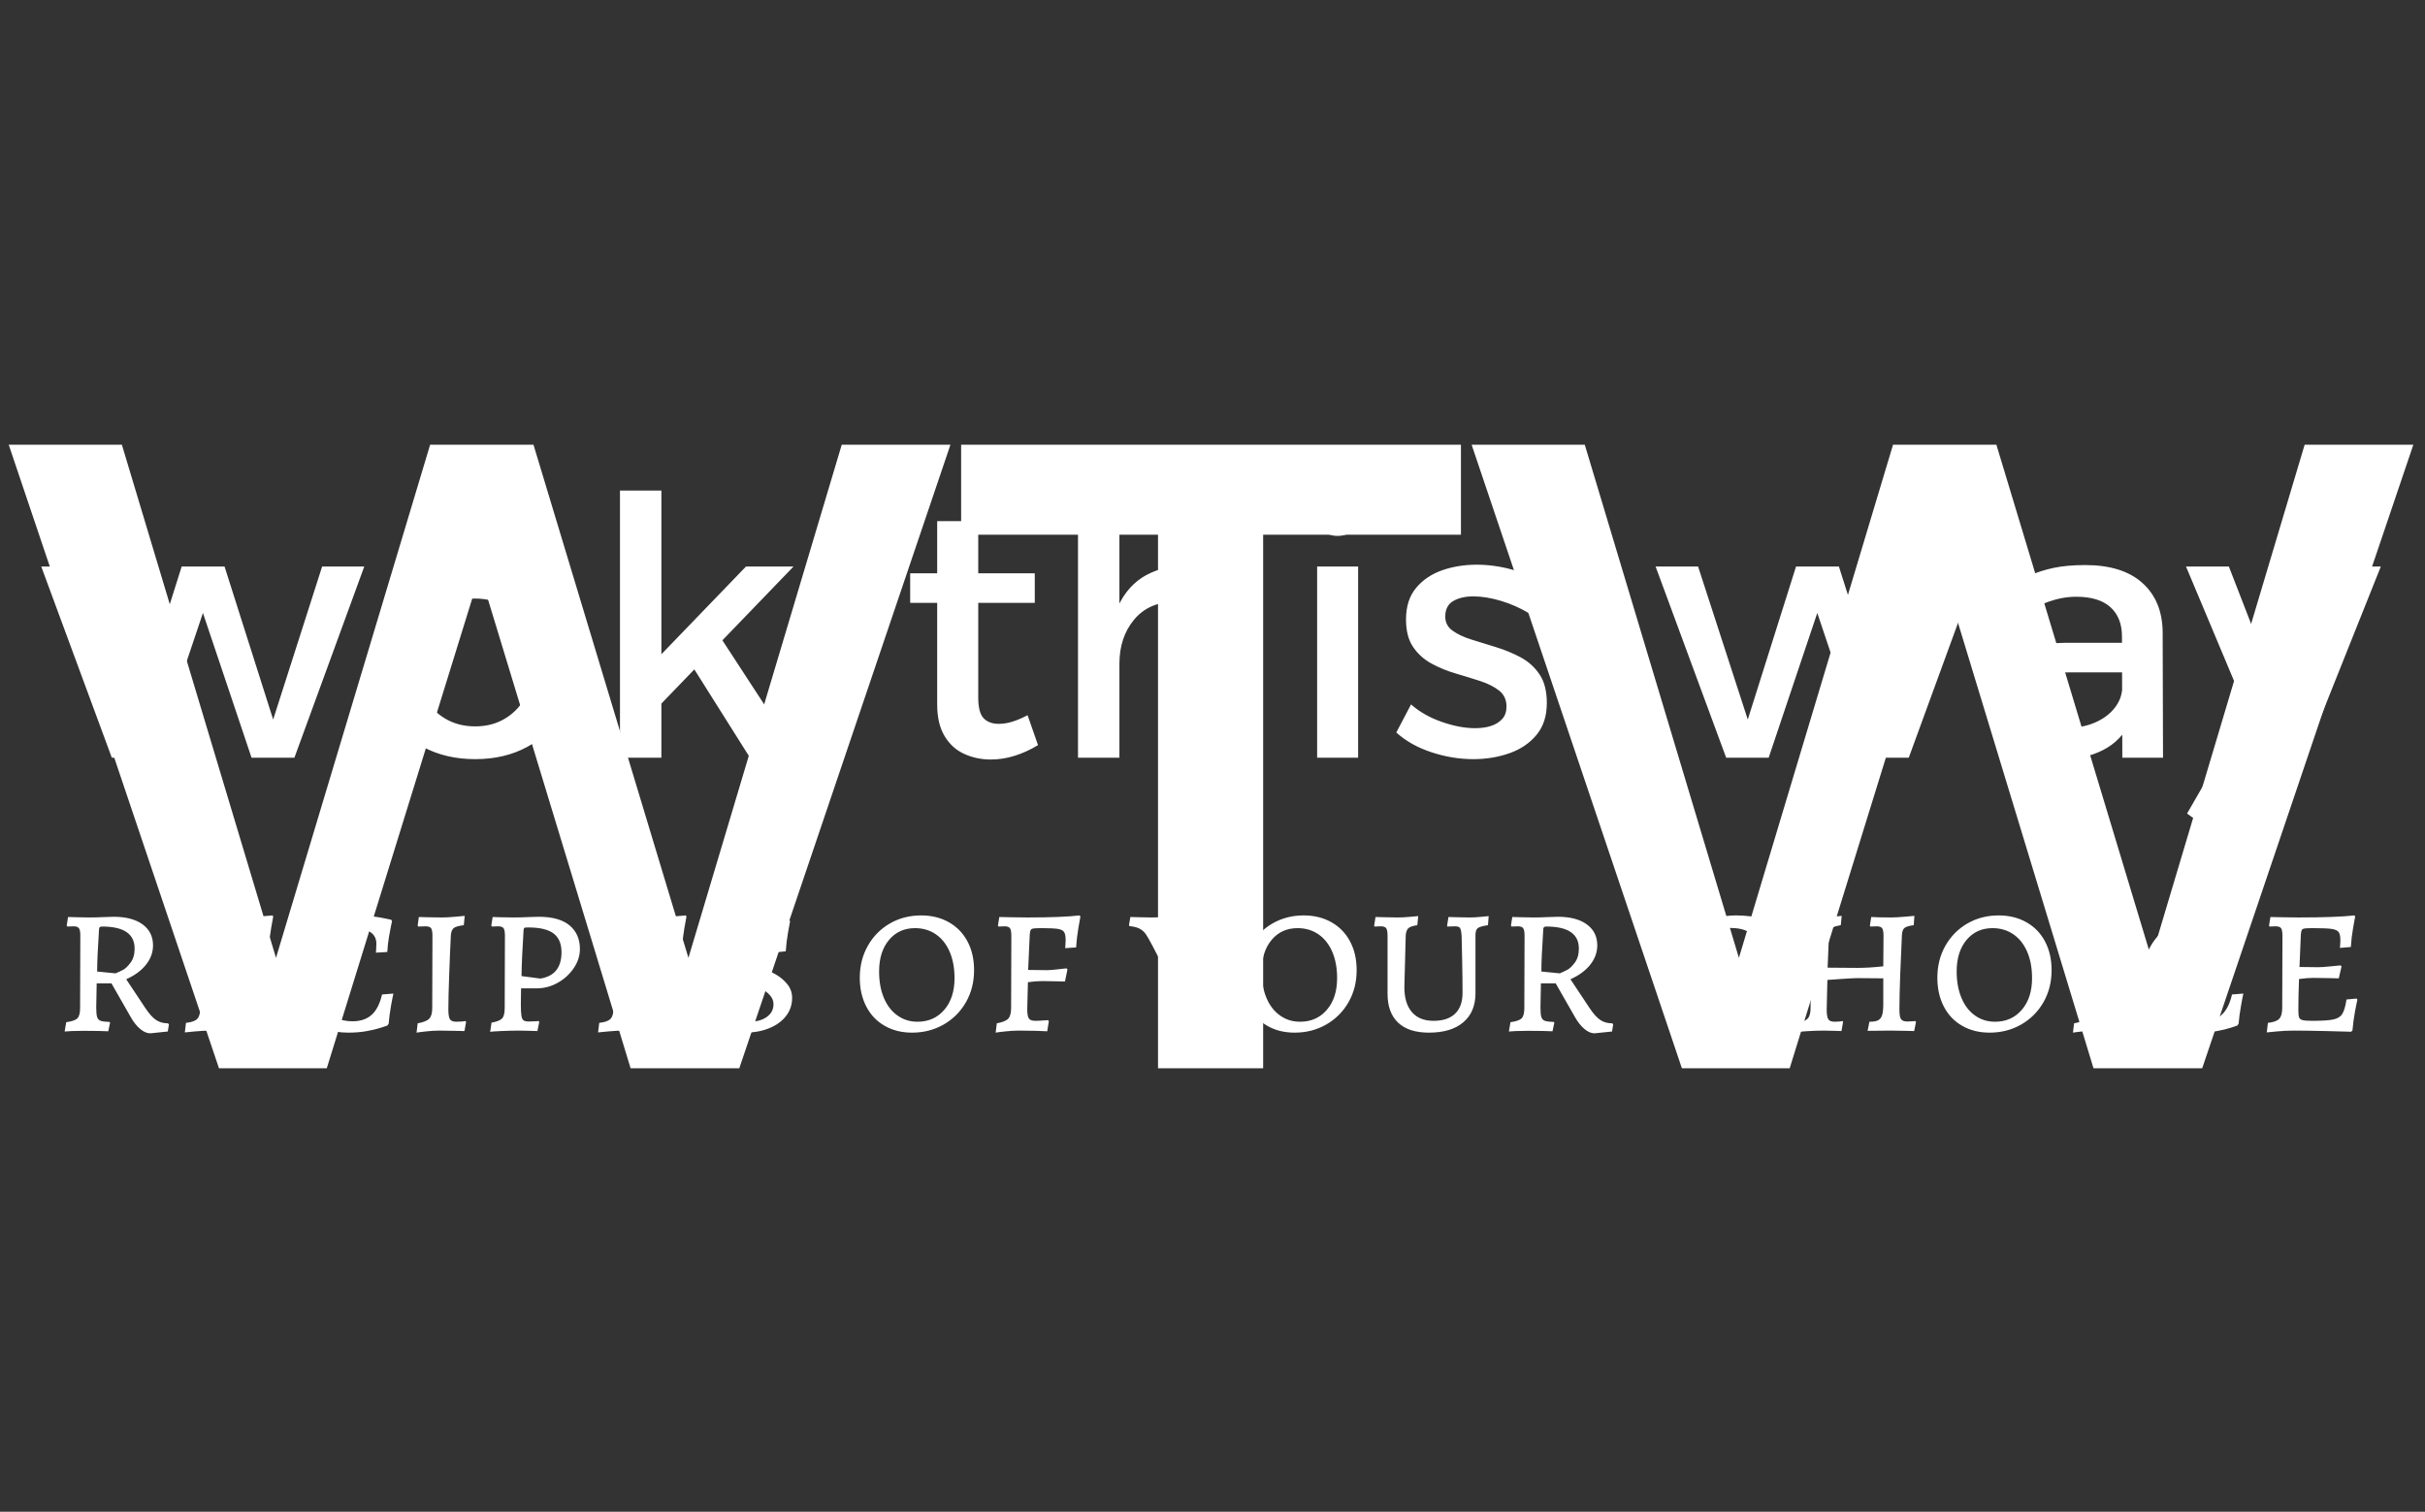 <svg xmlns="http://www.w3.org/2000/svg" version="1.1" xmlns:xlink="http://www.w3.org/1999/xlink" xmlns:svgjs="http://svgjs.dev/svgjs" width="2000" height="1247" viewBox="0 0 2000 1247"><rect x="0" y="0" width="2000" height="1247" fill="#333333" stroke="none"/><g transform="matrix(1,0,0,1,-1.212,0.505)"><svg viewBox="0 0 396 247" data-background-color="#ffffff" preserveAspectRatio="xMidYMid meet" height="1247" width="2000" xmlns="http://www.w3.org/2000/svg" xmlns:xlink="http://www.w3.org/1999/xlink"><g id="tight-bounds" transform="matrix(1,0,0,1,0.24,-0.1)"><svg viewBox="0 0 395.52 247.2" height="247.2" width="395.52"><g><svg></svg></g><g><svg viewBox="0 0 395.52 247.2" height="247.2" width="395.52"><mask id="82159ef1-4af0-4418-b53e-5339867af706"><rect width="395.52" height="247.2" fill="white"></rect><g transform="matrix(1,0,0,1,0,76.144)" id="clone"><svg viewBox="0 0 395.52 94.913" height="94.913" width="395.52"><g><svg viewBox="0 0 395.52 94.913" height="94.913" width="395.52"><g><svg viewBox="0 0 395.52 94.913" height="94.913" width="395.52"><g><svg viewBox="0 0 395.52 94.913" height="94.913" width="395.52"><g id="SvgjsG3562"><svg viewBox="0 0 395.52 94.913" height="94.913" width="395.52" id="SvgjsSvg3561"><g><svg viewBox="0 0 395.52 62.892" height="62.892" width="395.52"><g transform="matrix(1,0,0,1,0,0)"><svg width="395.52" viewBox="-2.95 -40.5 330.82 53.45" height="62.892" data-palette-color="#003231"><path d="M9.85 0L0.05-26.55 5.95-26.55 12.85-5.3 19.55-26.55 25.5-26.55 32.25-5.3 39.05-26.55 44.9-26.55 35.2 0 29.25 0 22.5-20.1 15.75 0 9.85 0ZM60.3-26.75L60.3-26.75Q64.4-26.75 67.52-25.05 70.65-23.35 72.4-20.33 74.15-17.3 74.15-13.3L74.15-13.3Q74.15-9.3 72.4-6.25 70.65-3.2 67.52-1.5 64.4 0.2 60.3 0.2L60.3 0.2Q56.2 0.2 53.05-1.5 49.9-3.2 48.15-6.25 46.4-9.3 46.4-13.3L46.4-13.3Q46.4-17.3 48.15-20.33 49.9-23.35 53.05-25.05 56.2-26.75 60.3-26.75ZM60.3-22.1L60.3-22.1Q57.9-22.1 56.05-20.98 54.2-19.85 53.17-17.85 52.15-15.85 52.15-13.25L52.15-13.25Q52.15-10.6 53.17-8.6 54.2-6.6 56.05-5.48 57.9-4.35 60.3-4.35L60.3-4.35Q62.7-4.35 64.52-5.48 66.35-6.6 67.37-8.6 68.4-10.6 68.4-13.25L68.4-13.25Q68.4-15.85 67.37-17.85 66.35-19.85 64.52-20.98 62.7-22.1 60.3-22.1ZM80.4 0L80.4-37.1 86.15-37.1 86.15 0 80.4 0ZM85.7-13.9L97.9-26.55 104.5-26.55 85.7-7.05 85.7-13.9ZM89.85-13.65L94.1-17.1 105.25 0 98.45 0 89.85-13.65ZM130.14-32.85L130.14-8.4Q130.14-6.25 130.89-5.48 131.64-4.7 132.99-4.7L132.99-4.7Q133.89-4.7 134.87-5 135.84-5.3 136.99-5.9L136.99-5.9 138.44-1.75Q136.89-0.8 135.24-0.28 133.59 0.25 131.89 0.25L131.89 0.25Q129.89 0.25 128.19-0.53 126.49-1.3 125.47-3 124.44-4.7 124.44-7.4L124.44-7.4 124.44-32.85 130.14-32.85ZM120.69-21.5L120.69-25.6 137.99-25.6 137.99-21.5 120.69-21.5ZM163.74 0L163.74-15Q163.74-18.1 162.04-19.88 160.34-21.65 157.34-21.65L157.34-21.65Q153.79-21.6 151.76-19.15 149.74-16.7 149.74-13.05L149.74-13.05 148.14-13.05Q148.14-18 149.54-21 150.94-24 153.51-25.38 156.09-26.75 159.59-26.75L159.59-26.75Q162.69-26.75 164.91-25.5 167.14-24.25 168.31-21.98 169.49-19.7 169.49-16.5L169.49-16.5 169.49 0 163.74 0ZM143.99 0L143.99-37.1 149.74-37.1 149.74 0 143.99 0ZM177.19 0L177.19-26.55 182.88-26.55 182.88 0 177.19 0ZM180.03-37.5L180.03-37.5Q181.49-37.5 182.44-36.55 183.38-35.6 183.38-34.15L183.38-34.15Q183.38-32.75 182.44-31.78 181.49-30.8 180.03-30.8L180.03-30.8Q178.63-30.8 177.66-31.78 176.69-32.75 176.69-34.15L176.69-34.15Q176.69-35.6 177.66-36.55 178.63-37.5 180.03-37.5ZM208.63-24.15L206.53-20.1Q204.78-21.15 202.71-21.78 200.63-22.4 198.88-22.4L198.88-22.4Q197.18-22.4 196.08-21.75 194.98-21.1 194.98-19.6L194.98-19.6Q194.98-18.35 196.01-17.63 197.03-16.9 198.63-16.4 200.23-15.9 202.03-15.35 203.83-14.8 205.46-13.93 207.08-13.05 208.08-11.55 209.08-10.05 209.08-7.6L209.08-7.6Q209.08-4.9 207.66-3.18 206.23-1.45 203.91-0.63 201.58 0.2 198.88 0.2L198.88 0.2Q195.98 0.2 193.08-0.75 190.18-1.7 188.18-3.5L188.18-3.5 190.23-7.4Q191.98-5.85 194.48-4.98 196.98-4.1 199.13-4.1L199.13-4.1Q200.38-4.1 201.36-4.42 202.33-4.75 202.91-5.4 203.48-6.05 203.48-7.1L203.48-7.1Q203.48-8.5 202.48-9.3 201.48-10.1 199.88-10.63 198.28-11.15 196.48-11.68 194.68-12.2 193.11-13.05 191.53-13.9 190.53-15.35 189.53-16.8 189.53-19.2L189.53-19.2Q189.53-21.9 190.93-23.58 192.33-25.25 194.56-26.03 196.78-26.8 199.33-26.8L199.33-26.8Q201.83-26.8 204.33-26.1 206.83-25.4 208.63-24.15L208.63-24.15ZM233.98 0L224.18-26.55 230.08-26.55 236.98-5.3 243.68-26.55 249.63-26.55 256.38-5.3 263.18-26.55 269.03-26.55 259.33 0 253.38 0 246.63-20.1 239.88 0 233.98 0ZM289.68-11.85L281.73-11.85Q278.93-11.85 277.58-11 276.23-10.15 276.23-8.2L276.23-8.2Q276.23-6.35 277.6-5.25 278.98-4.15 281.38-4.15L281.38-4.15Q283.53-4.15 285.23-4.9 286.93-5.65 287.93-6.93 288.93-8.2 288.98-9.8L288.98-9.8 290.08-4.95Q288.83-2.35 286.28-1.05 283.73 0.25 280.18 0.25L280.18 0.25Q277.33 0.25 275.23-0.85 273.13-1.95 271.98-3.83 270.83-5.7 270.83-8L270.83-8Q270.83-11.6 273.45-13.75 276.08-15.9 280.88-15.95L280.88-15.95 289.68-15.95 289.68-11.85ZM288.98 0L288.93-16.85Q288.93-19.45 287.33-20.9 285.73-22.35 282.58-22.35L282.58-22.35Q280.68-22.35 278.7-21.65 276.73-20.95 274.73-19.6L274.73-19.6 272.38-23.3Q274.23-24.45 275.88-25.2 277.53-25.95 279.4-26.35 281.28-26.75 283.83-26.75L283.83-26.75Q288.98-26.75 291.75-24.28 294.53-21.8 294.58-17.45L294.58-17.45 294.63 0 288.98 0ZM324.87-26.55L312.77 3.75Q311.52 6.8 309.32 8.38 307.12 9.95 304.12 9.95L304.12 9.95Q302.32 9.95 300.85 9.4 299.37 8.85 297.97 7.75L297.97 7.75 300.42 3.5Q302.22 4.8 303.87 4.8L303.87 4.8Q305.17 4.8 306.22 4.05 307.27 3.3 307.92 1.75L307.92 1.75 308.82-0.35 297.82-26.55 303.77-26.55 311.72-6.05 319.12-26.55 324.87-26.55Z" opacity="1" transform="matrix(1,0,0,1,0,0)" fill="black" class="wordmark-text-0" id="SvgjsPath3560" stroke-width="5" stroke="black" stroke-linejoin="round"></path></svg></g></svg></g><g transform="matrix(1,0,0,1,2.5,71.195)"><svg viewBox="0 0 390.52 23.718" height="23.718" width="390.52"><g transform="matrix(1,0,0,1,0,0)"><svg width="390.52" viewBox="-0.3 -28.35 510.55 31.95" height="23.718" data-palette-color="#003231"><path d="M21.55 0.6Q20.45 0.6 19.3-0.38 18.15-1.35 17.2-3.05L17.2-3.05 13-10.4 9.75-10.4 9.65-5.05Q9.65-3.6 9.85-2.98 10.05-2.35 10.63-2.15 11.2-1.95 12.6-1.9L12.6-1.9 12.7-1.75 12.3 0.15Q11.7 0.1 10.13 0.08 8.55 0.05 6.95 0.05L6.95 0.05Q5.4 0.05 4.25 0.1 3.1 0.15 2.7 0.2L2.7 0.2 3.05-1.85Q4.9-2.1 5.5-2.7 6.1-3.3 6.1-4.95L6.1-4.95 6.15-20.9Q6.15-22.1 5.85-22.53 5.55-22.95 4.7-22.95L4.7-22.95 3.3-22.9 3.15-23.1 3.45-25Q3.95-25 5.35-24.95 6.75-24.9 8.15-24.9L8.15-24.9Q9.6-24.9 11.25-24.98 12.9-25.05 13.5-25.05L13.5-25.05Q17.55-25.05 19.85-23.38 22.15-21.7 22.15-18.75L22.15-18.75Q22.15-16.45 20.6-14.5 19.05-12.55 16.25-11.3L16.25-11.3 20.5-4.9Q21.7-3.1 22.8-2.35 23.9-1.6 25.45-1.6L25.45-1.6 25.65-1.35 25.4 0.2 21.55 0.6ZM13.9-12.6Q14.85-13 15.58-13.38 16.3-13.75 17.2-14.95 18.1-16.15 18.1-18.05L18.1-18.05Q18.1-22.9 10.95-22.9L10.95-22.9Q10.55-22.9 10.4-22.73 10.25-22.55 10.25-22L10.25-22Q9.85-15.9 9.85-13L9.85-13 13.9-12.6ZM29.15 0.4L29.4-1.7Q31.25-1.9 31.9-2.6 32.55-3.3 32.55-5L32.55-5 32.6-20.85Q32.6-22.1 32.3-22.53 32-22.95 31.1-22.95L31.1-22.95 29.75-22.9 29.65-23.1 29.95-25Q30.55-25 32.3-24.95 34.05-24.9 36.1-24.9L36.1-24.9Q44.45-24.9 48.45-25.35L48.45-25.35 48.6-25.1Q48.5-24.55 48.15-22.6 47.8-20.65 47.65-18.4L47.65-18.4 45.25-18.2Q45.25-18.4 45.3-18.88 45.35-19.35 45.35-19.85L45.35-19.85Q45.35-21.15 44.97-21.68 44.6-22.2 43.42-22.38 42.25-22.55 39.35-22.55L39.35-22.55Q38-22.55 37.5-22.48 37-22.4 36.85-22.13 36.7-21.85 36.65-21.1L36.65-21.1 36.35-14 40.45-13.95Q41.35-13.95 43.1-14.13 44.85-14.3 45.4-14.35L45.4-14.35 45.6-14.1 45-11.5Q44.45-11.5 42.82-11.55 41.2-11.6 39.4-11.6L39.4-11.6Q38-11.6 36.25-11.35L36.25-11.35Q36.1-7.55 36.1-4.5L36.1-4.5Q36.1-3.35 36.27-2.9 36.45-2.45 37.07-2.3 37.7-2.15 39.15-2.15L39.15-2.15Q42.4-2.15 43.8-2.45 45.2-2.75 45.77-3.68 46.35-4.6 46.7-6.85L46.7-6.85 48.9-7.05 49.1-6.8Q48.95-6.25 48.57-4.23 48.2-2.2 48 0L48 0 47.7 0.25Q46.35 0.2 42.1 0.1 37.85 0 35.2 0L35.2 0Q33.15 0 31.4 0.18 29.65 0.35 29.15 0.4L29.15 0.4ZM65.15 0.45Q59.5 0.45 56.2-2.8 52.9-6.05 52.9-11.65L52.9-11.65Q52.9-15.6 54.72-18.73 56.55-21.85 59.82-23.6 63.1-25.35 67.25-25.35L67.25-25.35Q68.75-25.35 70.37-25.15 72-24.95 73.12-24.7 74.25-24.45 74.55-24.4L74.55-24.4 74.75-24.1Q74.7-23.85 74.5-22.93 74.3-22 74.05-20.5 73.8-19 73.7-17.3L73.7-17.3 71.2-17.15Q71.2-17.3 71.25-17.85 71.3-18.4 71.3-19.1L71.3-19.1Q71.3-22.6 65.7-22.6L65.7-22.6Q61.8-22.6 59.55-20.03 57.3-17.45 57.3-12.95L57.3-12.95Q57.3-7.95 59.67-5 62.05-2.05 66.05-2.05L66.05-2.05Q68.7-2.05 70.27-3.48 71.84-4.9 72.55-7.95L72.55-7.95 75.05-8.15Q74.9-7.55 74.52-5.45 74.15-3.35 74-1.5L74-1.5 73.7-1.1Q73.4-1 72.27-0.63 71.15-0.25 69.25 0.1 67.34 0.45 65.15 0.45L65.15 0.45ZM80.14 0.45L80.39-1.6Q82.29-1.95 82.94-2.63 83.59-3.3 83.59-4.95L83.59-4.95 83.64-20.85Q83.64-22.1 83.34-22.53 83.04-22.95 82.14-22.95L82.14-22.95 80.49-22.9 80.39-23.1 80.64-25Q80.94-25 82.27-24.95 83.59-24.9 85.74-24.9L85.74-24.9Q86.89-24.9 88.57-25.05 90.24-25.2 90.74-25.25L90.74-25.25 90.54-23.2Q88.89-23 88.34-22.58 87.79-22.15 87.69-21L87.69-21Q87.49-17 87.32-12.15 87.14-7.3 87.14-4.65L87.14-4.65Q87.14-3.05 87.49-2.5 87.84-1.95 88.89-1.95L88.89-1.95Q89.59-1.95 90.17-2 90.74-2.05 90.94-2.1L90.94-2.1 91.04-1.9 90.69 0.1Q90.09 0.1 88.44 0.05 86.79 0 85.14 0L85.14 0Q83.79 0 82.22 0.18 80.64 0.35 80.14 0.45L80.14 0.45ZM96.34 0.3L96.64-1.75Q98.39-2.05 98.97-2.68 99.54-3.3 99.54-4.95L99.54-4.95 99.59-20.85Q99.59-22.1 99.29-22.53 98.99-22.95 98.14-22.95L98.14-22.95 96.74-22.9 96.59-23.1 96.89-25Q97.14-25 98.37-24.95 99.59-24.9 101.59-24.9L101.59-24.9Q102.94-24.9 104.64-24.98 106.34-25.05 107.04-25.05L107.04-25.05Q111.54-25.05 113.82-23.15 116.09-21.25 116.09-17.95L116.09-17.95Q116.09-15.75 114.74-13.75 113.39-11.75 111.22-10.53 109.04-9.3 106.59-9.3L106.59-9.3 103.14-9.3 103.09-5.8Q103.09-4.05 103.22-3.28 103.34-2.5 103.69-2.25 104.04-2 104.89-2L104.89-2Q105.54-2 106.19-2.05 106.84-2.1 107.04-2.1L107.04-2.1 107.14-1.9 106.74 0.1Q106.29 0.1 105.09 0.05 103.89 0 102.64 0L102.64 0Q100.99 0 98.69 0.1 96.39 0.2 96.34 0.3L96.34 0.3ZM107.39-11.45Q112.04-12.2 112.04-17.25L112.04-17.25Q112.04-20.05 110.29-21.38 108.54-22.7 104.74-22.7L104.74-22.7Q104.04-22.7 103.89-22.63 103.74-22.55 103.69-22.1L103.69-22.1Q103.29-15.75 103.24-12L103.24-12 107.39-11.45ZM120.09 0.4L120.34-1.7Q122.19-1.9 122.84-2.6 123.49-3.3 123.49-5L123.49-5 123.54-20.85Q123.54-22.1 123.24-22.53 122.94-22.95 122.04-22.95L122.04-22.95 120.69-22.9 120.59-23.1 120.89-25Q121.49-25 123.24-24.95 124.99-24.9 127.04-24.9L127.04-24.9Q135.39-24.9 139.39-25.35L139.39-25.35 139.54-25.1Q139.44-24.55 139.09-22.6 138.74-20.65 138.59-18.4L138.59-18.4 136.19-18.2Q136.19-18.4 136.24-18.88 136.29-19.35 136.29-19.85L136.29-19.85Q136.29-21.15 135.91-21.68 135.54-22.2 134.36-22.38 133.19-22.55 130.29-22.55L130.29-22.55Q128.94-22.55 128.44-22.48 127.94-22.4 127.79-22.13 127.64-21.85 127.59-21.1L127.59-21.1 127.29-14 131.39-13.95Q132.29-13.95 134.04-14.13 135.79-14.3 136.34-14.35L136.34-14.35 136.54-14.1 135.94-11.5Q135.39-11.5 133.76-11.55 132.14-11.6 130.34-11.6L130.34-11.6Q128.94-11.6 127.19-11.35L127.19-11.35Q127.04-7.55 127.04-4.5L127.04-4.5Q127.04-3.35 127.21-2.9 127.39-2.45 128.01-2.3 128.64-2.15 130.09-2.15L130.09-2.15Q133.34-2.15 134.74-2.45 136.14-2.75 136.71-3.68 137.29-4.6 137.64-6.85L137.64-6.85 139.84-7.05 140.04-6.8Q139.89-6.25 139.51-4.23 139.14-2.2 138.94 0L138.94 0 138.64 0.25Q137.29 0.2 133.04 0.1 128.79 0 126.14 0L126.14 0Q124.09 0 122.34 0.18 120.59 0.35 120.09 0.4L120.09 0.4ZM152.34 0.45Q150.59 0.45 149.11 0.15 147.64-0.15 146.76-0.48 145.89-0.8 145.69-0.9L145.69-0.9 145.44-1.35Q145.49-1.6 145.61-2.48 145.74-3.35 145.86-4.93 145.99-6.5 145.99-8.1L145.99-8.1 148.24-8.3Q148.24-5.6 148.66-4.28 149.09-2.95 150.14-2.45 151.19-1.95 153.34-1.95L153.34-1.95Q155.74-1.95 157.21-3 158.69-4.05 158.69-5.8L158.69-5.8Q158.69-6.95 157.86-7.83 157.04-8.7 155.96-9.3 154.89-9.9 152.54-11.05L152.54-11.05Q149.34-12.6 147.61-14.1 145.89-15.6 145.89-17.95L145.89-17.95Q145.89-20.05 147.16-21.75 148.44-23.45 150.69-24.4 152.94-25.35 155.69-25.35L155.69-25.35Q157.34-25.35 158.79-25.15 160.24-24.95 161.09-24.73 161.94-24.5 162.14-24.4L162.14-24.4 162.34-24.05Q162.24-23.5 161.89-21.58 161.54-19.65 161.39-17.45L161.39-17.45 159.44-17.25 159.14-17.45Q159.14-17.6 159.19-18.07 159.24-18.55 159.24-19.25L159.24-19.25Q159.24-21.2 158.21-21.98 157.19-22.75 154.59-22.75L154.59-22.75Q152.49-22.75 151.11-21.78 149.74-20.8 149.74-19.3L149.74-19.3Q149.74-17.8 151.11-16.75 152.49-15.7 155.29-14.35L155.29-14.35Q157.74-13.2 159.21-12.35 160.69-11.5 161.74-10.2 162.79-8.9 162.79-7.2L162.79-7.2Q162.79-4.95 161.46-3.23 160.14-1.5 157.76-0.53 155.39 0.45 152.34 0.45L152.34 0.45ZM189.18 0.45Q185.78 0.45 183.16-1.05 180.53-2.55 179.11-5.3 177.68-8.05 177.68-11.65L177.68-11.65Q177.68-15.55 179.46-18.68 181.23-21.8 184.31-23.58 187.38-25.35 191.18-25.35L191.18-25.35Q194.63-25.35 197.28-23.85 199.93-22.35 201.38-19.63 202.83-16.9 202.83-13.3L202.83-13.3Q202.83-9.4 201.06-6.28 199.28-3.15 196.16-1.35 193.03 0.45 189.18 0.45L189.18 0.45ZM190.38-1.95Q194.03-1.95 196.28-4.58 198.53-7.2 198.53-11.55L198.53-11.55Q198.53-14.85 197.46-17.35 196.38-19.85 194.41-21.2 192.43-22.55 189.83-22.55L189.83-22.55Q186.28-22.55 184.11-19.95 181.93-17.35 181.93-13L181.93-13Q181.93-9.7 182.98-7.2 184.03-4.7 185.96-3.33 187.88-1.95 190.38-1.95L190.38-1.95ZM207.58 0.45L207.83-1.6Q209.73-1.95 210.35-2.63 210.98-3.3 210.98-5L210.98-5 211.03-20.85Q211.03-22.1 210.73-22.53 210.43-22.95 209.53-22.95L209.53-22.95 208.18-22.9 208.08-23.1 208.38-25Q208.98-25 210.73-24.95 212.48-24.9 214.53-24.9L214.53-24.9Q222.28-24.9 226.03-25.35L226.03-25.35 226.23-25.1Q226.13-24.55 225.78-22.55 225.43-20.55 225.28-18.3L225.28-18.3 222.88-18.15Q222.88-18.35 222.93-18.85 222.98-19.35 222.98-19.85L222.98-19.85Q222.98-21.15 222.65-21.68 222.33-22.2 221.28-22.38 220.23-22.55 217.78-22.55L217.78-22.55Q216.43-22.55 215.93-22.48 215.43-22.4 215.28-22.13 215.13-21.85 215.08-21.1L215.08-21.1 214.73-13.35 218.88-13.3Q219.68-13.3 221.18-13.48 222.68-13.65 223.18-13.7L223.18-13.7 223.38-13.45 222.83-10.8Q222.33-10.8 220.88-10.85 219.43-10.9 217.83-10.9L217.83-10.9Q216.43-10.9 214.68-10.65L214.68-10.65 214.53-4.75Q214.53-3.2 214.88-2.68 215.23-2.15 216.33-2.15L216.33-2.15Q217.13-2.15 217.98-2.23 218.83-2.3 219.13-2.3L219.13-2.3 219.28-2.05 218.93 0.15Q218.28 0.1 216.45 0.05 214.63 0 212.73 0L212.73 0Q211.28 0 209.68 0.18 208.08 0.35 207.58 0.45L207.58 0.45ZM243.42 0.45L243.72-1.6Q245.22-1.85 245.92-2.25 246.62-2.65 246.82-3.4 247.02-4.15 247.02-5.65L247.02-5.65 247.02-7.2Q247.02-8.35 246.77-9.25 246.52-10.15 245.82-11.5L245.82-11.5 242.07-18.7Q241.12-20.5 240.62-21.23 240.12-21.95 239.32-22.4 238.52-22.85 237.02-23L237.02-23 236.92-23.2 237.22-25Q237.67-25 239.05-24.95 240.42-24.9 241.92-24.9L241.92-24.9Q243.32-24.9 245.32-25.03 247.32-25.15 247.92-25.2L247.92-25.2 248.07-24.9 247.92-23.25Q246.22-23.15 245.6-22.88 244.97-22.6 244.97-21.9L244.97-21.9Q244.97-21.25 246.75-17.6 248.52-13.95 249.27-12.5L249.27-12.5 249.52-12.5 253.82-20.2Q254.47-21.35 254.47-22.1L254.47-22.1Q254.47-23.05 252.02-23.2L252.02-23.2 251.92-23.35 252.17-25.15Q252.47-25.15 254.17-25.03 255.87-24.9 256.97-24.9L256.97-24.9Q258.27-24.9 259.37-24.95 260.47-25 260.87-25.05L260.87-25.05 261.02-24.75 260.77-23.05Q259.42-22.75 258.67-22.25 257.92-21.75 257.35-20.95 256.77-20.15 255.47-18L255.47-18 251.42-11.1Q250.87-10.05 250.72-8.8 250.57-7.55 250.57-4.3L250.57-4.3Q250.57-3 250.97-2.5 251.37-2 252.42-2L252.42-2Q253.07-2 253.65-2.05 254.22-2.1 254.42-2.1L254.42-2.1 254.52-1.95 254.12 0.15Q253.52 0.1 251.87 0.05 250.22 0 248.52 0L248.52 0Q247.22 0 245.57 0.18 243.92 0.35 243.42 0.45L243.42 0.45ZM273.37 0.45Q269.97 0.45 267.35-1.05 264.72-2.55 263.3-5.3 261.87-8.05 261.87-11.65L261.87-11.65Q261.87-15.55 263.65-18.68 265.42-21.8 268.5-23.58 271.57-25.35 275.37-25.35L275.37-25.35Q278.82-25.35 281.47-23.85 284.12-22.35 285.57-19.63 287.02-16.9 287.02-13.3L287.02-13.3Q287.02-9.4 285.25-6.28 283.47-3.15 280.35-1.35 277.22 0.45 273.37 0.45L273.37 0.45ZM274.57-1.95Q278.22-1.95 280.47-4.58 282.72-7.2 282.72-11.55L282.72-11.55Q282.72-14.85 281.65-17.35 280.57-19.85 278.6-21.2 276.62-22.55 274.02-22.55L274.02-22.55Q270.47-22.55 268.3-19.95 266.12-17.35 266.12-13L266.12-13Q266.12-9.7 267.17-7.2 268.22-4.7 270.15-3.33 272.07-1.95 274.57-1.95L274.57-1.95ZM302.92 0.45Q298.47 0.45 296.14-1.75 293.82-3.95 293.82-8.1L293.82-8.1 293.82-20.85Q293.82-22.1 293.52-22.53 293.22-22.95 292.32-22.95L292.32-22.95 290.97-22.9 290.87-23.05 291.17-25Q291.72-25 293.17-24.95 294.62-24.9 296.12-24.9L296.12-24.9Q297.22-24.9 298.67-25.03 300.12-25.15 300.57-25.2L300.57-25.2 300.37-23.2Q298.92-23 298.42-22.55 297.92-22.1 297.82-21L297.82-21 297.52-9.55Q297.52-6 299.17-4.08 300.82-2.15 303.92-2.15L303.92-2.15Q307.07-2.15 308.69-3.73 310.32-5.3 310.32-8.3L310.32-8.3Q310.32-11.4 310.24-15.33 310.17-19.25 310.12-20.85L310.12-20.85Q310.02-22.2 309.77-22.58 309.52-22.95 308.67-22.95L308.67-22.95 306.97-22.9 306.92-23.05 307.22-25Q307.72-25 309.09-24.95 310.47-24.9 311.87-24.9L311.87-24.9Q313.02-24.9 314.34-25.03 315.67-25.15 316.07-25.2L316.07-25.2 315.92-23.2Q314.17-22.95 313.67-22.55 313.17-22.15 313.17-21.05L313.17-21.05 313.17-8.25Q313.17-4.1 310.49-1.83 307.82 0.45 302.92 0.45L302.92 0.45ZM339.37 0.6Q338.27 0.6 337.12-0.38 335.97-1.35 335.02-3.05L335.02-3.05 330.82-10.4 327.57-10.4 327.47-5.05Q327.47-3.6 327.67-2.98 327.87-2.35 328.44-2.15 329.02-1.95 330.42-1.9L330.42-1.9 330.52-1.75 330.12 0.15Q329.52 0.1 327.94 0.08 326.37 0.05 324.77 0.05L324.77 0.05Q323.22 0.05 322.07 0.1 320.92 0.15 320.52 0.2L320.52 0.2 320.87-1.85Q322.72-2.1 323.32-2.7 323.92-3.3 323.92-4.95L323.92-4.95 323.97-20.9Q323.97-22.1 323.67-22.53 323.37-22.95 322.52-22.95L322.52-22.95 321.12-22.9 320.97-23.1 321.27-25Q321.77-25 323.17-24.95 324.57-24.9 325.97-24.9L325.97-24.9Q327.42-24.9 329.07-24.98 330.72-25.05 331.32-25.05L331.32-25.05Q335.37-25.05 337.67-23.38 339.97-21.7 339.97-18.75L339.97-18.75Q339.97-16.45 338.42-14.5 336.87-12.55 334.07-11.3L334.07-11.3 338.32-4.9Q339.52-3.1 340.62-2.35 341.72-1.6 343.27-1.6L343.27-1.6 343.47-1.35 343.22 0.2 339.37 0.6ZM331.72-12.6Q332.67-13 333.39-13.38 334.12-13.75 335.02-14.95 335.92-16.15 335.92-18.05L335.92-18.05Q335.92-22.9 328.77-22.9L328.77-22.9Q328.37-22.9 328.22-22.73 328.07-22.55 328.07-22L328.07-22Q327.67-15.9 327.67-13L327.67-13 331.72-12.6ZM368.46 0.45Q362.81 0.45 359.51-2.8 356.21-6.05 356.21-11.65L356.21-11.65Q356.21-15.6 358.04-18.73 359.86-21.85 363.14-23.6 366.41-25.35 370.56-25.35L370.56-25.35Q372.06-25.35 373.69-25.15 375.31-24.95 376.44-24.7 377.56-24.45 377.86-24.4L377.86-24.4 378.06-24.1Q378.01-23.85 377.81-22.93 377.61-22 377.36-20.5 377.11-19 377.01-17.3L377.01-17.3 374.51-17.15Q374.51-17.3 374.56-17.85 374.61-18.4 374.61-19.1L374.61-19.1Q374.61-22.6 369.01-22.6L369.01-22.6Q365.11-22.6 362.86-20.03 360.61-17.45 360.61-12.95L360.61-12.95Q360.61-7.95 362.99-5 365.36-2.05 369.36-2.05L369.36-2.05Q372.01-2.05 373.59-3.48 375.16-4.9 375.86-7.95L375.86-7.95 378.36-8.15Q378.21-7.55 377.84-5.45 377.46-3.35 377.31-1.5L377.31-1.5 377.01-1.1Q376.71-1 375.59-0.63 374.46-0.25 372.56 0.1 370.66 0.45 368.46 0.45L368.46 0.45ZM383.51 0.45L383.76-1.6Q385.61-1.95 386.26-2.63 386.91-3.3 386.91-4.95L386.91-4.95 386.96-20.85Q386.96-22.1 386.66-22.53 386.36-22.95 385.46-22.95L385.46-22.95 384.11-22.9 383.96-23.1 384.26-25Q384.76-25 386.13-24.95 387.51-24.9 388.91-24.9L388.91-24.9Q390.06-24.9 391.66-25.05 393.26-25.2 393.76-25.25L393.76-25.25 393.56-23.2Q392.36-23 391.86-22.73 391.36-22.45 391.18-21.88 391.01-21.3 390.91-19.9L390.91-19.9 390.66-13.85 397.16-13.8Q399.81-13.8 402.91-14.15L402.91-14.15 402.96-20.85Q402.96-22.1 402.66-22.53 402.36-22.95 401.46-22.95L401.46-22.95 400.06-22.9 399.96-23.1 400.26-25Q400.71-24.95 402.01-24.93 403.31-24.9 404.56-24.9L404.56-24.9Q405.76-24.9 407.48-25.05 409.21-25.2 409.76-25.25L409.76-25.25 409.61-23.2Q408.06-23 407.56-22.58 407.06-22.15 407.01-21L407.01-21Q406.81-17.05 406.63-12.18 406.46-7.3 406.46-4.65L406.46-4.65Q406.46-3.05 406.81-2.53 407.16-2 408.21-2L408.21-2Q408.81-2 409.31-2.05 409.81-2.1 409.96-2.1L409.96-2.1 410.11-1.9 409.71 0.1Q409.16 0.1 407.63 0.05 406.11 0 404.46 0L404.46 0 399.46 0.05 399.86-1.95Q401.16-1.95 401.78-2.27 402.41-2.6 402.66-3.43 402.91-4.25 402.91-5.9L402.91-5.9 402.91-11.5 397.16-11.55Q396.36-11.55 393.91-11.38 391.46-11.2 390.61-11.15L390.61-11.15 390.46-4.65Q390.46-3.05 390.81-2.5 391.16-1.95 392.21-1.95L392.21-1.95Q392.81-1.95 393.31-2 393.81-2.05 393.96-2.1L393.96-2.1 394.06-1.9 393.71 0.1Q393.31 0.1 392.18 0.05 391.06 0 389.81 0L389.81 0Q387.96 0 385.76 0.15 383.56 0.3 383.51 0.45L383.51 0.45ZM426.31 0.45Q422.9 0.45 420.28-1.05 417.65-2.55 416.23-5.3 414.81-8.05 414.81-11.65L414.81-11.65Q414.81-15.55 416.58-18.68 418.36-21.8 421.43-23.58 424.5-25.35 428.31-25.35L428.31-25.35Q431.75-25.35 434.4-23.85 437.06-22.35 438.5-19.63 439.95-16.9 439.95-13.3L439.95-13.3Q439.95-9.4 438.18-6.28 436.4-3.15 433.28-1.35 430.15 0.45 426.31 0.45L426.31 0.45ZM427.5-1.95Q431.15-1.95 433.4-4.58 435.65-7.2 435.65-11.55L435.65-11.55Q435.65-14.85 434.58-17.35 433.5-19.85 431.53-21.2 429.56-22.55 426.95-22.55L426.95-22.55Q423.4-22.55 421.23-19.95 419.06-17.35 419.06-13L419.06-13Q419.06-9.7 420.11-7.2 421.15-4.7 423.08-3.33 425-1.95 427.5-1.95L427.5-1.95ZM444.65 0.45L444.9-1.6Q446.8-1.95 447.45-2.63 448.1-3.3 448.1-4.95L448.1-4.95 448.15-20.85Q448.15-22.1 447.85-22.53 447.55-22.95 446.65-22.95L446.65-22.95 445-22.9 444.9-23.1 445.15-25Q445.45-25 446.78-24.95 448.1-24.9 450.25-24.9L450.25-24.9Q451.4-24.9 453.08-25.05 454.75-25.2 455.25-25.25L455.25-25.25 455.05-23.2Q453.4-23 452.85-22.58 452.3-22.15 452.2-21L452.2-21Q452-17 451.83-12.15 451.65-7.3 451.65-4.65L451.65-4.65Q451.65-3.05 452-2.5 452.35-1.95 453.4-1.95L453.4-1.95Q454.1-1.95 454.68-2 455.25-2.05 455.45-2.1L455.45-2.1 455.55-1.9 455.2 0.1Q454.6 0.1 452.95 0.05 451.3 0 449.65 0L449.65 0Q448.3 0 446.73 0.18 445.15 0.35 444.65 0.45L444.65 0.45ZM472.25 0.45Q466.6 0.45 463.3-2.8 460-6.05 460-11.65L460-11.65Q460-15.6 461.82-18.73 463.65-21.85 466.93-23.6 470.2-25.35 474.35-25.35L474.35-25.35Q475.85-25.35 477.47-25.15 479.1-24.95 480.22-24.7 481.35-24.45 481.65-24.4L481.65-24.4 481.85-24.1Q481.8-23.85 481.6-22.93 481.4-22 481.15-20.5 480.9-19 480.8-17.3L480.8-17.3 478.3-17.15Q478.3-17.3 478.35-17.85 478.4-18.4 478.4-19.1L478.4-19.1Q478.4-22.6 472.8-22.6L472.8-22.6Q468.9-22.6 466.65-20.03 464.4-17.45 464.4-12.95L464.4-12.95Q464.4-7.95 466.77-5 469.15-2.05 473.15-2.05L473.15-2.05Q475.8-2.05 477.38-3.48 478.95-4.9 479.65-7.95L479.65-7.95 482.15-8.15Q482-7.55 481.63-5.45 481.25-3.35 481.1-1.5L481.1-1.5 480.8-1.1Q480.5-1 479.38-0.63 478.25-0.25 476.35 0.1 474.45 0.45 472.25 0.45L472.25 0.45ZM487.3 0.4L487.55-1.7Q489.4-1.9 490.05-2.6 490.7-3.3 490.7-5L490.7-5 490.75-20.85Q490.75-22.1 490.45-22.53 490.15-22.95 489.25-22.95L489.25-22.95 487.9-22.9 487.8-23.1 488.1-25Q488.7-25 490.45-24.95 492.2-24.9 494.25-24.9L494.25-24.9Q502.6-24.9 506.6-25.35L506.6-25.35 506.75-25.1Q506.65-24.55 506.3-22.6 505.95-20.65 505.8-18.4L505.8-18.4 503.4-18.2Q503.4-18.4 503.45-18.88 503.5-19.35 503.5-19.85L503.5-19.85Q503.5-21.15 503.12-21.68 502.75-22.2 501.57-22.38 500.4-22.55 497.5-22.55L497.5-22.55Q496.15-22.55 495.65-22.48 495.15-22.4 495-22.13 494.85-21.85 494.8-21.1L494.8-21.1 494.5-14 498.6-13.95Q499.5-13.95 501.25-14.13 503-14.3 503.55-14.35L503.55-14.35 503.75-14.1 503.15-11.5Q502.6-11.5 500.97-11.55 499.35-11.6 497.55-11.6L497.55-11.6Q496.15-11.6 494.4-11.35L494.4-11.35Q494.25-7.55 494.25-4.5L494.25-4.5Q494.25-3.35 494.42-2.9 494.6-2.45 495.22-2.3 495.85-2.15 497.3-2.15L497.3-2.15Q500.55-2.15 501.95-2.45 503.35-2.75 503.92-3.68 504.5-4.6 504.85-6.85L504.85-6.85 507.05-7.05 507.25-6.8Q507.1-6.25 506.72-4.23 506.35-2.2 506.15 0L506.15 0 505.85 0.25Q504.5 0.2 500.25 0.1 496 0 493.35 0L493.35 0Q491.3 0 489.55 0.18 487.8 0.35 487.3 0.4L487.3 0.4Z" opacity="1" transform="matrix(1,0,0,1,0,0)" fill="black" class="slogan-text-1" id="SvgjsPath3559" stroke-width="5" stroke="black" stroke-linejoin="round"></path></svg></g></svg></g></svg></g></svg></g></svg></g></svg></g></svg></g></mask><g mask="url(#82159ef1-4af0-4418-b53e-5339867af706)"><g><path d="M35.698 174.54l-34.349-101.88h18.484l27.363 91.11h-4.367l27.362-91.11h16.883l27.508 91.11h-4.366l27.216-91.11h17.757l-34.494 101.88h-17.756l-26.78-88.053 4.366 0.145-27.217 87.908zM156.935 87.36v-14.7h81.65v14.7h-32.311v87.18h-17.174v-87.18zM274.68 174.54l-34.349-101.88h18.484l27.362 91.11h-4.366l27.362-91.11h16.883l27.508 91.11h-4.366l27.216-91.11h17.756l-34.493 101.88h-17.757l-26.779-88.053 4.366 0.145-27.217 87.908z" fill="#ffffff" fill-rule="nonzero" stroke="none" stroke-width="1" stroke-linecap="butt" stroke-linejoin="miter" stroke-miterlimit="10" stroke-dasharray="" stroke-dashoffset="0" font-family="none" font-weight="none" font-size="none" text-anchor="none" style="mix-blend-mode: normal" data-fill-palette-color="tertiary"></path></g></g><g transform="matrix(1,0,0,1,0,76.144)"><svg viewBox="0 0 395.52 94.913" height="94.913" width="395.52"><g><svg viewBox="0 0 395.52 94.913" height="94.913" width="395.52"><g><svg viewBox="0 0 395.52 94.913" height="94.913" width="395.52"><g><svg viewBox="0 0 395.52 94.913" height="94.913" width="395.52"><g id="textblocktransform"><svg viewBox="0 0 395.52 94.913" height="94.913" width="395.52" id="textblock"><g><svg viewBox="0 0 395.52 62.892" height="62.892" width="395.52"><g transform="matrix(1,0,0,1,0,0)"><svg width="395.52" viewBox="-2.95 -40.5 330.82 53.45" height="62.892" data-palette-color="#003231"><path d="M9.85 0L0.05-26.55 5.95-26.55 12.85-5.3 19.55-26.55 25.5-26.55 32.25-5.3 39.05-26.55 44.9-26.55 35.2 0 29.25 0 22.5-20.1 15.75 0 9.85 0ZM60.3-26.75L60.3-26.75Q64.4-26.75 67.52-25.05 70.65-23.35 72.4-20.33 74.15-17.3 74.15-13.3L74.15-13.3Q74.15-9.3 72.4-6.25 70.65-3.2 67.52-1.5 64.4 0.2 60.3 0.2L60.3 0.2Q56.2 0.2 53.05-1.5 49.9-3.2 48.15-6.25 46.4-9.3 46.4-13.3L46.4-13.3Q46.4-17.3 48.15-20.33 49.9-23.35 53.05-25.05 56.2-26.75 60.3-26.75ZM60.3-22.1L60.3-22.1Q57.9-22.1 56.05-20.98 54.2-19.85 53.17-17.85 52.15-15.85 52.15-13.25L52.15-13.25Q52.15-10.6 53.17-8.6 54.2-6.6 56.05-5.48 57.9-4.35 60.3-4.35L60.3-4.35Q62.7-4.35 64.52-5.48 66.35-6.6 67.37-8.6 68.4-10.6 68.4-13.25L68.4-13.25Q68.4-15.85 67.37-17.85 66.35-19.85 64.52-20.98 62.7-22.1 60.3-22.1ZM80.4 0L80.4-37.1 86.15-37.1 86.15 0 80.4 0ZM85.7-13.9L97.9-26.55 104.5-26.55 85.7-7.05 85.7-13.9ZM89.85-13.65L94.1-17.1 105.25 0 98.45 0 89.85-13.65ZM130.14-32.85L130.14-8.4Q130.14-6.25 130.89-5.48 131.64-4.7 132.99-4.7L132.99-4.7Q133.89-4.7 134.87-5 135.84-5.3 136.99-5.9L136.99-5.9 138.44-1.75Q136.89-0.8 135.24-0.28 133.59 0.25 131.89 0.25L131.89 0.25Q129.89 0.25 128.19-0.53 126.49-1.3 125.47-3 124.44-4.7 124.44-7.4L124.44-7.4 124.44-32.85 130.14-32.85ZM120.69-21.5L120.69-25.6 137.99-25.6 137.99-21.5 120.69-21.5ZM163.74 0L163.74-15Q163.74-18.1 162.04-19.88 160.34-21.65 157.34-21.65L157.34-21.65Q153.79-21.6 151.76-19.15 149.74-16.7 149.74-13.05L149.74-13.05 148.14-13.05Q148.14-18 149.54-21 150.94-24 153.51-25.38 156.09-26.75 159.59-26.75L159.59-26.75Q162.69-26.75 164.91-25.5 167.14-24.25 168.31-21.98 169.49-19.7 169.49-16.5L169.49-16.5 169.49 0 163.74 0ZM143.99 0L143.99-37.1 149.74-37.1 149.74 0 143.99 0ZM177.19 0L177.19-26.55 182.88-26.55 182.88 0 177.19 0ZM180.03-37.5L180.03-37.5Q181.49-37.5 182.44-36.55 183.38-35.6 183.38-34.15L183.38-34.15Q183.38-32.75 182.44-31.78 181.49-30.8 180.03-30.8L180.03-30.8Q178.63-30.8 177.66-31.78 176.69-32.75 176.69-34.15L176.69-34.15Q176.69-35.6 177.66-36.55 178.63-37.5 180.03-37.5ZM208.63-24.15L206.53-20.1Q204.78-21.15 202.71-21.78 200.63-22.4 198.88-22.4L198.88-22.4Q197.18-22.4 196.08-21.75 194.98-21.1 194.98-19.6L194.98-19.6Q194.98-18.35 196.01-17.63 197.03-16.9 198.63-16.4 200.23-15.9 202.03-15.35 203.83-14.8 205.46-13.93 207.08-13.05 208.08-11.55 209.08-10.05 209.08-7.6L209.08-7.6Q209.08-4.9 207.66-3.18 206.23-1.45 203.91-0.63 201.58 0.2 198.88 0.2L198.88 0.2Q195.98 0.2 193.08-0.75 190.18-1.7 188.18-3.5L188.18-3.5 190.23-7.4Q191.98-5.85 194.48-4.98 196.98-4.1 199.13-4.1L199.13-4.1Q200.38-4.1 201.36-4.42 202.33-4.75 202.91-5.4 203.48-6.05 203.48-7.1L203.48-7.1Q203.48-8.5 202.48-9.3 201.48-10.1 199.88-10.63 198.28-11.15 196.48-11.68 194.68-12.2 193.11-13.05 191.53-13.9 190.53-15.35 189.53-16.8 189.53-19.2L189.53-19.2Q189.53-21.9 190.93-23.58 192.33-25.25 194.56-26.03 196.78-26.8 199.33-26.8L199.33-26.8Q201.83-26.8 204.33-26.1 206.83-25.4 208.63-24.15L208.63-24.15ZM233.98 0L224.18-26.55 230.08-26.55 236.98-5.3 243.68-26.55 249.63-26.55 256.38-5.3 263.18-26.55 269.03-26.55 259.33 0 253.38 0 246.63-20.1 239.88 0 233.98 0ZM289.68-11.85L281.73-11.85Q278.93-11.85 277.58-11 276.23-10.15 276.23-8.2L276.23-8.2Q276.23-6.35 277.6-5.25 278.98-4.15 281.38-4.15L281.38-4.15Q283.53-4.15 285.23-4.9 286.93-5.65 287.93-6.93 288.93-8.2 288.98-9.8L288.98-9.8 290.08-4.95Q288.83-2.35 286.28-1.05 283.73 0.25 280.18 0.25L280.18 0.25Q277.33 0.25 275.23-0.85 273.13-1.95 271.98-3.83 270.83-5.7 270.83-8L270.83-8Q270.83-11.6 273.45-13.75 276.08-15.9 280.88-15.95L280.88-15.95 289.68-15.95 289.68-11.85ZM288.98 0L288.93-16.85Q288.93-19.45 287.33-20.9 285.73-22.35 282.58-22.35L282.58-22.35Q280.68-22.35 278.7-21.65 276.73-20.95 274.73-19.6L274.73-19.6 272.38-23.3Q274.23-24.45 275.88-25.2 277.53-25.95 279.4-26.35 281.28-26.75 283.83-26.75L283.83-26.75Q288.98-26.75 291.75-24.28 294.53-21.8 294.58-17.45L294.58-17.45 294.63 0 288.98 0ZM324.87-26.55L312.77 3.75Q311.52 6.8 309.32 8.38 307.12 9.95 304.12 9.95L304.12 9.95Q302.32 9.95 300.85 9.4 299.37 8.85 297.97 7.75L297.97 7.75 300.42 3.5Q302.22 4.8 303.87 4.8L303.87 4.8Q305.17 4.8 306.22 4.05 307.27 3.3 307.92 1.75L307.92 1.75 308.82-0.35 297.82-26.55 303.77-26.55 311.72-6.05 319.12-26.55 324.87-26.55Z" opacity="1" transform="matrix(1,0,0,1,0,0)" fill="#ffffff" class="wordmark-text-0" data-fill-palette-color="primary" id="text-0"></path></svg></g></svg></g><g transform="matrix(1,0,0,1,2.5,71.195)"><svg viewBox="0 0 390.52 23.718" height="23.718" width="390.52"><g transform="matrix(1,0,0,1,0,0)"><svg width="390.52" viewBox="-0.3 -28.35 510.55 31.95" height="23.718" data-palette-color="#003231"><path d="M21.55 0.6Q20.45 0.6 19.3-0.38 18.15-1.35 17.2-3.05L17.2-3.05 13-10.4 9.75-10.4 9.65-5.05Q9.65-3.6 9.85-2.98 10.05-2.35 10.63-2.15 11.2-1.95 12.6-1.9L12.6-1.9 12.7-1.75 12.3 0.15Q11.7 0.1 10.13 0.08 8.55 0.05 6.95 0.05L6.95 0.05Q5.4 0.05 4.25 0.1 3.1 0.15 2.7 0.2L2.7 0.2 3.05-1.85Q4.9-2.1 5.5-2.7 6.1-3.3 6.1-4.95L6.1-4.95 6.15-20.9Q6.15-22.1 5.85-22.53 5.55-22.95 4.7-22.95L4.7-22.95 3.3-22.9 3.15-23.1 3.45-25Q3.95-25 5.35-24.95 6.75-24.9 8.15-24.9L8.15-24.9Q9.6-24.9 11.25-24.98 12.9-25.05 13.5-25.05L13.5-25.05Q17.55-25.05 19.85-23.38 22.15-21.7 22.15-18.75L22.15-18.75Q22.15-16.45 20.6-14.5 19.05-12.55 16.25-11.3L16.25-11.3 20.5-4.9Q21.7-3.1 22.8-2.35 23.9-1.6 25.45-1.6L25.45-1.6 25.65-1.35 25.4 0.2 21.55 0.6ZM13.9-12.6Q14.85-13 15.58-13.38 16.3-13.75 17.2-14.95 18.1-16.15 18.1-18.05L18.1-18.05Q18.1-22.9 10.95-22.9L10.95-22.9Q10.55-22.9 10.4-22.73 10.25-22.55 10.25-22L10.25-22Q9.85-15.9 9.85-13L9.85-13 13.9-12.6ZM29.15 0.4L29.4-1.7Q31.25-1.9 31.9-2.6 32.55-3.3 32.55-5L32.55-5 32.6-20.85Q32.6-22.1 32.3-22.53 32-22.95 31.1-22.95L31.1-22.95 29.75-22.9 29.65-23.1 29.95-25Q30.55-25 32.3-24.95 34.05-24.9 36.1-24.9L36.1-24.9Q44.45-24.9 48.45-25.35L48.45-25.35 48.6-25.1Q48.5-24.55 48.15-22.6 47.8-20.65 47.65-18.4L47.65-18.4 45.25-18.2Q45.25-18.4 45.3-18.88 45.35-19.35 45.35-19.85L45.35-19.85Q45.35-21.15 44.97-21.68 44.6-22.2 43.42-22.38 42.25-22.55 39.35-22.55L39.35-22.55Q38-22.55 37.5-22.48 37-22.4 36.85-22.13 36.7-21.85 36.65-21.1L36.65-21.1 36.35-14 40.45-13.95Q41.35-13.95 43.1-14.13 44.85-14.3 45.4-14.35L45.4-14.35 45.6-14.1 45-11.5Q44.45-11.5 42.82-11.55 41.2-11.6 39.4-11.6L39.4-11.6Q38-11.6 36.25-11.35L36.25-11.35Q36.1-7.55 36.1-4.5L36.1-4.5Q36.1-3.35 36.27-2.9 36.45-2.45 37.07-2.3 37.7-2.15 39.15-2.15L39.15-2.15Q42.4-2.15 43.8-2.45 45.2-2.75 45.77-3.68 46.35-4.6 46.7-6.85L46.7-6.85 48.9-7.05 49.1-6.8Q48.95-6.25 48.57-4.23 48.2-2.2 48 0L48 0 47.7 0.25Q46.35 0.2 42.1 0.1 37.85 0 35.2 0L35.2 0Q33.15 0 31.4 0.18 29.65 0.35 29.15 0.4L29.15 0.4ZM65.15 0.45Q59.5 0.45 56.2-2.8 52.9-6.05 52.9-11.65L52.9-11.65Q52.9-15.6 54.72-18.73 56.55-21.85 59.82-23.6 63.1-25.35 67.25-25.35L67.25-25.35Q68.75-25.35 70.37-25.15 72-24.95 73.12-24.7 74.25-24.45 74.55-24.4L74.55-24.4 74.75-24.1Q74.7-23.85 74.5-22.93 74.3-22 74.05-20.5 73.8-19 73.7-17.3L73.7-17.3 71.2-17.15Q71.2-17.3 71.25-17.85 71.3-18.4 71.3-19.1L71.3-19.1Q71.3-22.6 65.7-22.6L65.7-22.6Q61.8-22.6 59.55-20.03 57.3-17.45 57.3-12.95L57.3-12.95Q57.3-7.95 59.67-5 62.05-2.05 66.05-2.05L66.05-2.05Q68.7-2.05 70.27-3.48 71.84-4.9 72.55-7.95L72.55-7.95 75.05-8.15Q74.9-7.55 74.52-5.45 74.15-3.35 74-1.5L74-1.5 73.7-1.1Q73.4-1 72.27-0.63 71.15-0.25 69.25 0.1 67.34 0.45 65.15 0.45L65.15 0.45ZM80.14 0.45L80.39-1.6Q82.29-1.95 82.94-2.63 83.59-3.3 83.59-4.95L83.59-4.95 83.64-20.85Q83.64-22.1 83.34-22.53 83.04-22.95 82.14-22.95L82.14-22.95 80.49-22.9 80.39-23.1 80.64-25Q80.94-25 82.27-24.95 83.59-24.9 85.74-24.9L85.74-24.9Q86.89-24.9 88.57-25.05 90.24-25.2 90.74-25.25L90.74-25.25 90.54-23.2Q88.89-23 88.34-22.58 87.79-22.15 87.69-21L87.69-21Q87.49-17 87.32-12.15 87.14-7.3 87.14-4.65L87.14-4.65Q87.14-3.05 87.49-2.5 87.84-1.95 88.89-1.95L88.89-1.95Q89.59-1.95 90.17-2 90.74-2.05 90.94-2.1L90.94-2.1 91.04-1.9 90.69 0.1Q90.09 0.1 88.44 0.05 86.79 0 85.14 0L85.14 0Q83.79 0 82.22 0.18 80.64 0.35 80.14 0.45L80.14 0.45ZM96.34 0.3L96.64-1.75Q98.39-2.05 98.97-2.68 99.54-3.3 99.54-4.95L99.54-4.95 99.59-20.85Q99.59-22.1 99.29-22.53 98.99-22.95 98.14-22.95L98.14-22.95 96.74-22.9 96.59-23.1 96.89-25Q97.14-25 98.37-24.95 99.59-24.9 101.59-24.9L101.59-24.9Q102.94-24.9 104.64-24.98 106.34-25.05 107.04-25.05L107.04-25.05Q111.54-25.05 113.82-23.15 116.09-21.25 116.09-17.95L116.09-17.95Q116.09-15.75 114.74-13.75 113.39-11.75 111.22-10.53 109.04-9.3 106.59-9.3L106.59-9.3 103.14-9.3 103.09-5.8Q103.09-4.05 103.22-3.28 103.34-2.5 103.69-2.25 104.04-2 104.89-2L104.89-2Q105.54-2 106.19-2.05 106.84-2.1 107.04-2.1L107.04-2.1 107.14-1.9 106.74 0.1Q106.29 0.1 105.09 0.05 103.89 0 102.64 0L102.64 0Q100.99 0 98.69 0.1 96.39 0.2 96.34 0.3L96.34 0.3ZM107.39-11.45Q112.04-12.2 112.04-17.25L112.04-17.25Q112.04-20.05 110.29-21.38 108.54-22.7 104.74-22.7L104.74-22.7Q104.04-22.7 103.89-22.63 103.74-22.55 103.69-22.1L103.69-22.1Q103.29-15.75 103.24-12L103.24-12 107.39-11.45ZM120.09 0.4L120.34-1.7Q122.19-1.9 122.84-2.6 123.49-3.3 123.49-5L123.49-5 123.54-20.85Q123.54-22.1 123.24-22.53 122.94-22.95 122.04-22.95L122.04-22.95 120.69-22.9 120.59-23.1 120.89-25Q121.49-25 123.24-24.95 124.99-24.9 127.04-24.9L127.04-24.9Q135.39-24.9 139.39-25.35L139.39-25.35 139.54-25.1Q139.44-24.55 139.09-22.6 138.74-20.65 138.59-18.4L138.59-18.4 136.19-18.2Q136.19-18.4 136.24-18.88 136.29-19.35 136.29-19.85L136.29-19.85Q136.29-21.15 135.91-21.68 135.54-22.2 134.36-22.38 133.19-22.55 130.29-22.55L130.29-22.55Q128.94-22.55 128.44-22.48 127.94-22.4 127.79-22.13 127.64-21.85 127.59-21.1L127.59-21.1 127.29-14 131.39-13.95Q132.29-13.95 134.04-14.13 135.79-14.3 136.34-14.35L136.34-14.35 136.54-14.1 135.94-11.5Q135.39-11.5 133.76-11.55 132.14-11.6 130.34-11.6L130.34-11.6Q128.94-11.6 127.19-11.35L127.19-11.35Q127.04-7.55 127.04-4.5L127.04-4.5Q127.04-3.35 127.21-2.9 127.39-2.45 128.01-2.3 128.64-2.15 130.09-2.15L130.09-2.15Q133.34-2.15 134.74-2.45 136.14-2.75 136.71-3.68 137.29-4.6 137.64-6.85L137.64-6.85 139.84-7.05 140.04-6.8Q139.89-6.25 139.51-4.23 139.14-2.2 138.94 0L138.94 0 138.64 0.25Q137.29 0.2 133.04 0.1 128.79 0 126.14 0L126.14 0Q124.09 0 122.34 0.18 120.59 0.35 120.09 0.4L120.09 0.4ZM152.34 0.45Q150.59 0.45 149.11 0.15 147.64-0.15 146.76-0.48 145.89-0.8 145.69-0.9L145.69-0.9 145.44-1.35Q145.49-1.6 145.61-2.48 145.74-3.35 145.86-4.93 145.99-6.5 145.99-8.1L145.99-8.1 148.24-8.3Q148.24-5.6 148.66-4.28 149.09-2.95 150.14-2.45 151.19-1.95 153.34-1.95L153.34-1.95Q155.74-1.95 157.21-3 158.69-4.05 158.69-5.8L158.69-5.8Q158.69-6.95 157.86-7.83 157.04-8.7 155.96-9.3 154.89-9.9 152.54-11.05L152.54-11.05Q149.34-12.6 147.61-14.1 145.89-15.6 145.89-17.95L145.89-17.95Q145.89-20.05 147.16-21.75 148.44-23.45 150.69-24.4 152.94-25.35 155.69-25.35L155.69-25.35Q157.34-25.35 158.79-25.15 160.24-24.95 161.09-24.73 161.94-24.5 162.14-24.4L162.14-24.4 162.34-24.05Q162.24-23.5 161.89-21.58 161.54-19.65 161.39-17.45L161.39-17.45 159.44-17.25 159.14-17.45Q159.14-17.6 159.19-18.07 159.24-18.55 159.24-19.25L159.24-19.25Q159.24-21.2 158.21-21.98 157.19-22.75 154.59-22.75L154.59-22.75Q152.49-22.75 151.11-21.78 149.74-20.8 149.74-19.3L149.74-19.3Q149.74-17.8 151.11-16.75 152.49-15.7 155.29-14.35L155.29-14.35Q157.74-13.2 159.21-12.35 160.69-11.5 161.74-10.2 162.79-8.9 162.79-7.2L162.79-7.2Q162.79-4.95 161.46-3.23 160.14-1.5 157.76-0.53 155.39 0.45 152.34 0.45L152.34 0.45ZM189.18 0.45Q185.78 0.45 183.16-1.05 180.53-2.55 179.11-5.3 177.68-8.05 177.68-11.65L177.68-11.65Q177.68-15.55 179.46-18.68 181.23-21.8 184.31-23.58 187.38-25.35 191.18-25.35L191.18-25.35Q194.63-25.35 197.28-23.85 199.93-22.35 201.38-19.63 202.83-16.9 202.83-13.3L202.83-13.3Q202.83-9.4 201.06-6.28 199.28-3.15 196.16-1.35 193.03 0.45 189.18 0.45L189.18 0.45ZM190.38-1.95Q194.03-1.95 196.28-4.58 198.53-7.2 198.53-11.55L198.53-11.55Q198.53-14.85 197.46-17.35 196.38-19.85 194.41-21.2 192.43-22.55 189.83-22.55L189.83-22.55Q186.28-22.55 184.11-19.95 181.93-17.35 181.93-13L181.93-13Q181.93-9.7 182.98-7.2 184.03-4.7 185.96-3.33 187.88-1.95 190.38-1.95L190.38-1.95ZM207.58 0.45L207.83-1.6Q209.73-1.95 210.35-2.63 210.98-3.3 210.98-5L210.98-5 211.03-20.85Q211.03-22.1 210.73-22.53 210.43-22.95 209.53-22.95L209.53-22.95 208.18-22.9 208.08-23.1 208.38-25Q208.98-25 210.73-24.95 212.48-24.9 214.53-24.9L214.53-24.9Q222.28-24.9 226.03-25.35L226.03-25.35 226.23-25.1Q226.13-24.55 225.78-22.55 225.43-20.55 225.28-18.3L225.28-18.3 222.88-18.15Q222.88-18.35 222.93-18.85 222.98-19.35 222.98-19.85L222.98-19.85Q222.98-21.15 222.65-21.68 222.33-22.2 221.28-22.38 220.23-22.55 217.78-22.55L217.78-22.55Q216.43-22.55 215.93-22.48 215.43-22.4 215.28-22.13 215.13-21.85 215.08-21.1L215.08-21.1 214.73-13.35 218.88-13.3Q219.68-13.3 221.18-13.48 222.68-13.65 223.18-13.7L223.18-13.7 223.38-13.45 222.83-10.8Q222.33-10.8 220.88-10.85 219.43-10.9 217.83-10.9L217.83-10.9Q216.43-10.9 214.68-10.65L214.68-10.65 214.53-4.75Q214.53-3.2 214.88-2.68 215.23-2.15 216.33-2.15L216.33-2.15Q217.13-2.15 217.98-2.23 218.83-2.3 219.13-2.3L219.13-2.3 219.28-2.05 218.93 0.15Q218.28 0.1 216.45 0.05 214.63 0 212.73 0L212.73 0Q211.28 0 209.68 0.18 208.08 0.35 207.58 0.45L207.58 0.45ZM243.42 0.45L243.72-1.6Q245.22-1.85 245.92-2.25 246.62-2.65 246.82-3.4 247.02-4.15 247.02-5.65L247.02-5.65 247.02-7.2Q247.02-8.35 246.77-9.25 246.52-10.15 245.82-11.5L245.82-11.5 242.07-18.7Q241.12-20.5 240.62-21.23 240.12-21.95 239.32-22.4 238.52-22.85 237.02-23L237.02-23 236.92-23.2 237.22-25Q237.67-25 239.05-24.95 240.42-24.9 241.92-24.9L241.92-24.9Q243.32-24.9 245.32-25.03 247.32-25.15 247.92-25.2L247.92-25.2 248.07-24.9 247.92-23.25Q246.22-23.15 245.6-22.88 244.97-22.6 244.97-21.9L244.97-21.9Q244.97-21.25 246.75-17.6 248.52-13.95 249.27-12.5L249.27-12.5 249.52-12.5 253.82-20.2Q254.47-21.35 254.47-22.1L254.47-22.1Q254.47-23.05 252.02-23.2L252.02-23.2 251.92-23.35 252.17-25.15Q252.47-25.15 254.17-25.03 255.87-24.9 256.97-24.9L256.97-24.9Q258.27-24.9 259.37-24.95 260.47-25 260.87-25.05L260.87-25.05 261.02-24.75 260.77-23.05Q259.42-22.75 258.67-22.25 257.92-21.75 257.35-20.95 256.77-20.15 255.47-18L255.47-18 251.42-11.1Q250.87-10.05 250.72-8.8 250.57-7.55 250.57-4.3L250.57-4.3Q250.57-3 250.97-2.5 251.37-2 252.42-2L252.42-2Q253.07-2 253.65-2.05 254.22-2.1 254.42-2.1L254.42-2.1 254.52-1.95 254.12 0.15Q253.52 0.1 251.87 0.05 250.22 0 248.52 0L248.52 0Q247.22 0 245.57 0.18 243.92 0.35 243.42 0.45L243.42 0.45ZM273.37 0.45Q269.97 0.45 267.35-1.05 264.72-2.55 263.3-5.3 261.87-8.05 261.87-11.65L261.87-11.65Q261.87-15.55 263.65-18.68 265.42-21.8 268.5-23.58 271.57-25.35 275.37-25.35L275.37-25.35Q278.82-25.35 281.47-23.85 284.12-22.35 285.57-19.63 287.02-16.9 287.02-13.3L287.02-13.3Q287.02-9.4 285.25-6.28 283.47-3.15 280.35-1.35 277.22 0.45 273.37 0.45L273.37 0.45ZM274.57-1.95Q278.22-1.95 280.47-4.58 282.72-7.2 282.72-11.55L282.72-11.55Q282.72-14.85 281.65-17.35 280.57-19.85 278.6-21.2 276.62-22.55 274.02-22.55L274.02-22.55Q270.47-22.55 268.3-19.95 266.12-17.35 266.12-13L266.12-13Q266.12-9.7 267.17-7.2 268.22-4.7 270.15-3.33 272.07-1.95 274.57-1.95L274.57-1.95ZM302.92 0.45Q298.47 0.45 296.14-1.75 293.82-3.95 293.82-8.1L293.82-8.1 293.82-20.85Q293.82-22.1 293.52-22.53 293.22-22.95 292.32-22.95L292.32-22.95 290.97-22.9 290.87-23.05 291.17-25Q291.72-25 293.17-24.95 294.62-24.9 296.12-24.9L296.12-24.9Q297.22-24.9 298.67-25.03 300.12-25.15 300.57-25.2L300.57-25.2 300.37-23.2Q298.92-23 298.42-22.55 297.92-22.1 297.82-21L297.82-21 297.52-9.55Q297.52-6 299.17-4.08 300.82-2.15 303.92-2.15L303.92-2.15Q307.07-2.15 308.69-3.73 310.32-5.3 310.32-8.3L310.32-8.3Q310.32-11.4 310.24-15.33 310.17-19.25 310.12-20.85L310.12-20.85Q310.02-22.2 309.77-22.58 309.52-22.95 308.67-22.95L308.67-22.95 306.97-22.9 306.92-23.05 307.22-25Q307.72-25 309.09-24.95 310.47-24.9 311.87-24.9L311.87-24.9Q313.02-24.9 314.34-25.03 315.67-25.15 316.07-25.2L316.07-25.2 315.92-23.2Q314.17-22.95 313.67-22.55 313.17-22.15 313.17-21.05L313.17-21.05 313.17-8.25Q313.17-4.1 310.49-1.83 307.82 0.45 302.92 0.45L302.92 0.45ZM339.37 0.6Q338.27 0.6 337.12-0.38 335.97-1.35 335.02-3.05L335.02-3.05 330.82-10.4 327.57-10.4 327.47-5.05Q327.47-3.6 327.67-2.98 327.87-2.35 328.44-2.15 329.02-1.95 330.42-1.9L330.42-1.9 330.52-1.75 330.12 0.15Q329.52 0.1 327.94 0.08 326.37 0.05 324.77 0.05L324.77 0.05Q323.22 0.05 322.07 0.1 320.92 0.15 320.52 0.2L320.52 0.2 320.87-1.85Q322.72-2.1 323.32-2.7 323.92-3.3 323.92-4.95L323.92-4.95 323.97-20.9Q323.97-22.1 323.67-22.53 323.37-22.95 322.52-22.95L322.52-22.95 321.12-22.9 320.97-23.1 321.27-25Q321.77-25 323.17-24.95 324.57-24.9 325.97-24.9L325.97-24.9Q327.42-24.9 329.07-24.98 330.72-25.05 331.32-25.05L331.32-25.05Q335.37-25.05 337.67-23.38 339.97-21.7 339.97-18.75L339.97-18.75Q339.97-16.45 338.42-14.5 336.87-12.55 334.07-11.3L334.07-11.3 338.32-4.9Q339.52-3.1 340.62-2.35 341.72-1.6 343.27-1.6L343.27-1.6 343.47-1.35 343.22 0.2 339.37 0.6ZM331.72-12.6Q332.67-13 333.39-13.38 334.12-13.75 335.02-14.95 335.92-16.15 335.92-18.05L335.92-18.05Q335.92-22.9 328.77-22.9L328.77-22.9Q328.37-22.9 328.22-22.73 328.07-22.55 328.07-22L328.07-22Q327.67-15.9 327.67-13L327.67-13 331.72-12.6ZM368.46 0.45Q362.81 0.45 359.51-2.8 356.21-6.05 356.21-11.65L356.21-11.65Q356.21-15.6 358.04-18.73 359.86-21.85 363.14-23.6 366.41-25.35 370.56-25.35L370.56-25.35Q372.06-25.35 373.69-25.15 375.31-24.95 376.44-24.7 377.56-24.45 377.86-24.4L377.86-24.4 378.06-24.1Q378.01-23.85 377.81-22.93 377.61-22 377.36-20.5 377.11-19 377.01-17.3L377.01-17.3 374.51-17.15Q374.51-17.3 374.56-17.85 374.61-18.4 374.61-19.1L374.61-19.1Q374.61-22.6 369.01-22.6L369.01-22.6Q365.11-22.6 362.86-20.03 360.61-17.45 360.61-12.95L360.61-12.95Q360.61-7.95 362.99-5 365.36-2.05 369.36-2.05L369.36-2.05Q372.01-2.05 373.59-3.48 375.16-4.9 375.86-7.95L375.86-7.95 378.36-8.15Q378.21-7.55 377.84-5.45 377.46-3.35 377.31-1.5L377.31-1.5 377.01-1.1Q376.71-1 375.59-0.63 374.46-0.25 372.56 0.1 370.66 0.45 368.46 0.45L368.46 0.45ZM383.51 0.45L383.76-1.6Q385.61-1.95 386.26-2.63 386.91-3.3 386.91-4.95L386.91-4.95 386.96-20.85Q386.96-22.1 386.66-22.53 386.36-22.95 385.46-22.95L385.46-22.95 384.11-22.9 383.96-23.1 384.26-25Q384.76-25 386.13-24.95 387.51-24.9 388.91-24.9L388.91-24.9Q390.06-24.9 391.66-25.05 393.26-25.2 393.76-25.25L393.76-25.25 393.56-23.2Q392.36-23 391.86-22.73 391.36-22.45 391.18-21.88 391.01-21.3 390.91-19.9L390.91-19.9 390.66-13.85 397.16-13.8Q399.81-13.8 402.91-14.15L402.91-14.15 402.96-20.85Q402.96-22.1 402.66-22.53 402.36-22.95 401.46-22.95L401.46-22.95 400.06-22.9 399.96-23.1 400.26-25Q400.71-24.95 402.01-24.93 403.31-24.9 404.56-24.9L404.56-24.9Q405.76-24.9 407.48-25.05 409.21-25.2 409.76-25.25L409.76-25.25 409.61-23.2Q408.06-23 407.56-22.58 407.06-22.15 407.01-21L407.01-21Q406.81-17.05 406.63-12.18 406.46-7.3 406.46-4.65L406.46-4.65Q406.46-3.05 406.81-2.53 407.16-2 408.21-2L408.21-2Q408.81-2 409.31-2.05 409.81-2.1 409.96-2.1L409.96-2.1 410.11-1.9 409.71 0.1Q409.16 0.1 407.63 0.05 406.11 0 404.46 0L404.46 0 399.46 0.05 399.86-1.95Q401.16-1.95 401.78-2.27 402.41-2.6 402.66-3.43 402.91-4.25 402.91-5.9L402.91-5.9 402.91-11.5 397.16-11.55Q396.36-11.55 393.91-11.38 391.46-11.2 390.61-11.15L390.61-11.15 390.46-4.65Q390.46-3.05 390.81-2.5 391.16-1.95 392.21-1.95L392.21-1.95Q392.81-1.95 393.31-2 393.81-2.05 393.96-2.1L393.96-2.1 394.06-1.9 393.71 0.1Q393.31 0.1 392.18 0.05 391.06 0 389.81 0L389.81 0Q387.96 0 385.76 0.15 383.56 0.3 383.51 0.45L383.51 0.45ZM426.31 0.45Q422.9 0.45 420.28-1.05 417.65-2.55 416.23-5.3 414.81-8.05 414.81-11.65L414.81-11.65Q414.81-15.55 416.58-18.68 418.36-21.8 421.43-23.58 424.5-25.35 428.31-25.35L428.31-25.35Q431.75-25.35 434.4-23.85 437.06-22.35 438.5-19.63 439.95-16.9 439.95-13.3L439.95-13.3Q439.95-9.4 438.18-6.28 436.4-3.15 433.28-1.35 430.15 0.45 426.31 0.45L426.31 0.45ZM427.5-1.95Q431.15-1.95 433.4-4.58 435.65-7.2 435.65-11.55L435.65-11.55Q435.65-14.85 434.58-17.35 433.5-19.85 431.53-21.2 429.56-22.55 426.95-22.55L426.95-22.55Q423.4-22.55 421.23-19.95 419.06-17.35 419.06-13L419.06-13Q419.06-9.7 420.11-7.2 421.15-4.7 423.08-3.33 425-1.95 427.5-1.95L427.5-1.95ZM444.65 0.45L444.9-1.6Q446.8-1.95 447.45-2.63 448.1-3.3 448.1-4.95L448.1-4.95 448.15-20.85Q448.15-22.1 447.85-22.53 447.55-22.95 446.65-22.95L446.65-22.95 445-22.9 444.9-23.1 445.15-25Q445.45-25 446.78-24.95 448.1-24.9 450.25-24.9L450.25-24.9Q451.4-24.9 453.08-25.05 454.75-25.2 455.25-25.25L455.25-25.25 455.05-23.2Q453.4-23 452.85-22.58 452.3-22.15 452.2-21L452.2-21Q452-17 451.83-12.15 451.65-7.3 451.65-4.65L451.65-4.65Q451.65-3.05 452-2.5 452.35-1.95 453.4-1.95L453.4-1.95Q454.1-1.95 454.68-2 455.25-2.05 455.45-2.1L455.45-2.1 455.55-1.9 455.2 0.1Q454.6 0.1 452.95 0.05 451.3 0 449.65 0L449.65 0Q448.3 0 446.73 0.18 445.15 0.35 444.65 0.45L444.65 0.45ZM472.25 0.45Q466.6 0.45 463.3-2.8 460-6.05 460-11.65L460-11.65Q460-15.6 461.82-18.73 463.65-21.85 466.93-23.6 470.2-25.35 474.35-25.35L474.35-25.35Q475.85-25.35 477.47-25.15 479.1-24.95 480.22-24.7 481.35-24.45 481.65-24.4L481.65-24.4 481.85-24.1Q481.8-23.85 481.6-22.93 481.4-22 481.15-20.5 480.9-19 480.8-17.3L480.8-17.3 478.3-17.15Q478.3-17.3 478.35-17.85 478.4-18.4 478.4-19.1L478.4-19.1Q478.4-22.6 472.8-22.6L472.8-22.6Q468.9-22.6 466.65-20.03 464.4-17.45 464.4-12.95L464.4-12.95Q464.4-7.95 466.77-5 469.15-2.05 473.15-2.05L473.15-2.05Q475.8-2.05 477.38-3.48 478.95-4.9 479.65-7.95L479.65-7.95 482.15-8.15Q482-7.55 481.63-5.45 481.25-3.35 481.1-1.5L481.1-1.5 480.8-1.1Q480.5-1 479.38-0.63 478.25-0.25 476.35 0.1 474.45 0.45 472.25 0.45L472.25 0.45ZM487.3 0.4L487.55-1.7Q489.4-1.9 490.05-2.6 490.7-3.3 490.7-5L490.7-5 490.75-20.85Q490.75-22.1 490.45-22.53 490.15-22.95 489.25-22.95L489.25-22.95 487.9-22.9 487.8-23.1 488.1-25Q488.7-25 490.45-24.95 492.2-24.9 494.25-24.9L494.25-24.9Q502.6-24.9 506.6-25.35L506.6-25.35 506.75-25.1Q506.65-24.55 506.3-22.6 505.95-20.65 505.8-18.4L505.8-18.4 503.4-18.2Q503.4-18.4 503.45-18.88 503.5-19.35 503.5-19.85L503.5-19.85Q503.5-21.15 503.12-21.68 502.75-22.2 501.57-22.38 500.4-22.55 497.5-22.55L497.5-22.55Q496.15-22.55 495.65-22.48 495.15-22.4 495-22.13 494.85-21.85 494.8-21.1L494.8-21.1 494.5-14 498.6-13.95Q499.5-13.95 501.25-14.13 503-14.3 503.55-14.35L503.55-14.35 503.75-14.1 503.15-11.5Q502.6-11.5 500.97-11.55 499.35-11.6 497.55-11.6L497.55-11.6Q496.15-11.6 494.4-11.35L494.4-11.35Q494.25-7.55 494.25-4.5L494.25-4.5Q494.25-3.35 494.42-2.9 494.6-2.45 495.22-2.3 495.85-2.15 497.3-2.15L497.3-2.15Q500.55-2.15 501.95-2.45 503.35-2.75 503.92-3.68 504.5-4.6 504.85-6.85L504.85-6.85 507.05-7.05 507.25-6.8Q507.1-6.25 506.72-4.23 506.35-2.2 506.15 0L506.15 0 505.85 0.25Q504.5 0.2 500.25 0.1 496 0 493.35 0L493.35 0Q491.3 0 489.55 0.18 487.8 0.35 487.3 0.4L487.3 0.4Z" opacity="1" transform="matrix(1,0,0,1,0,0)" fill="#ffffff" class="slogan-text-1" data-fill-palette-color="secondary" id="text-1"></path></svg></g></svg></g></svg></g></svg></g></svg></g></svg></g></svg></g></svg></g><defs></defs></svg><rect width="395.52" height="247.2" fill="none" stroke="none" visibility="hidden"></rect></g></svg></g></svg>